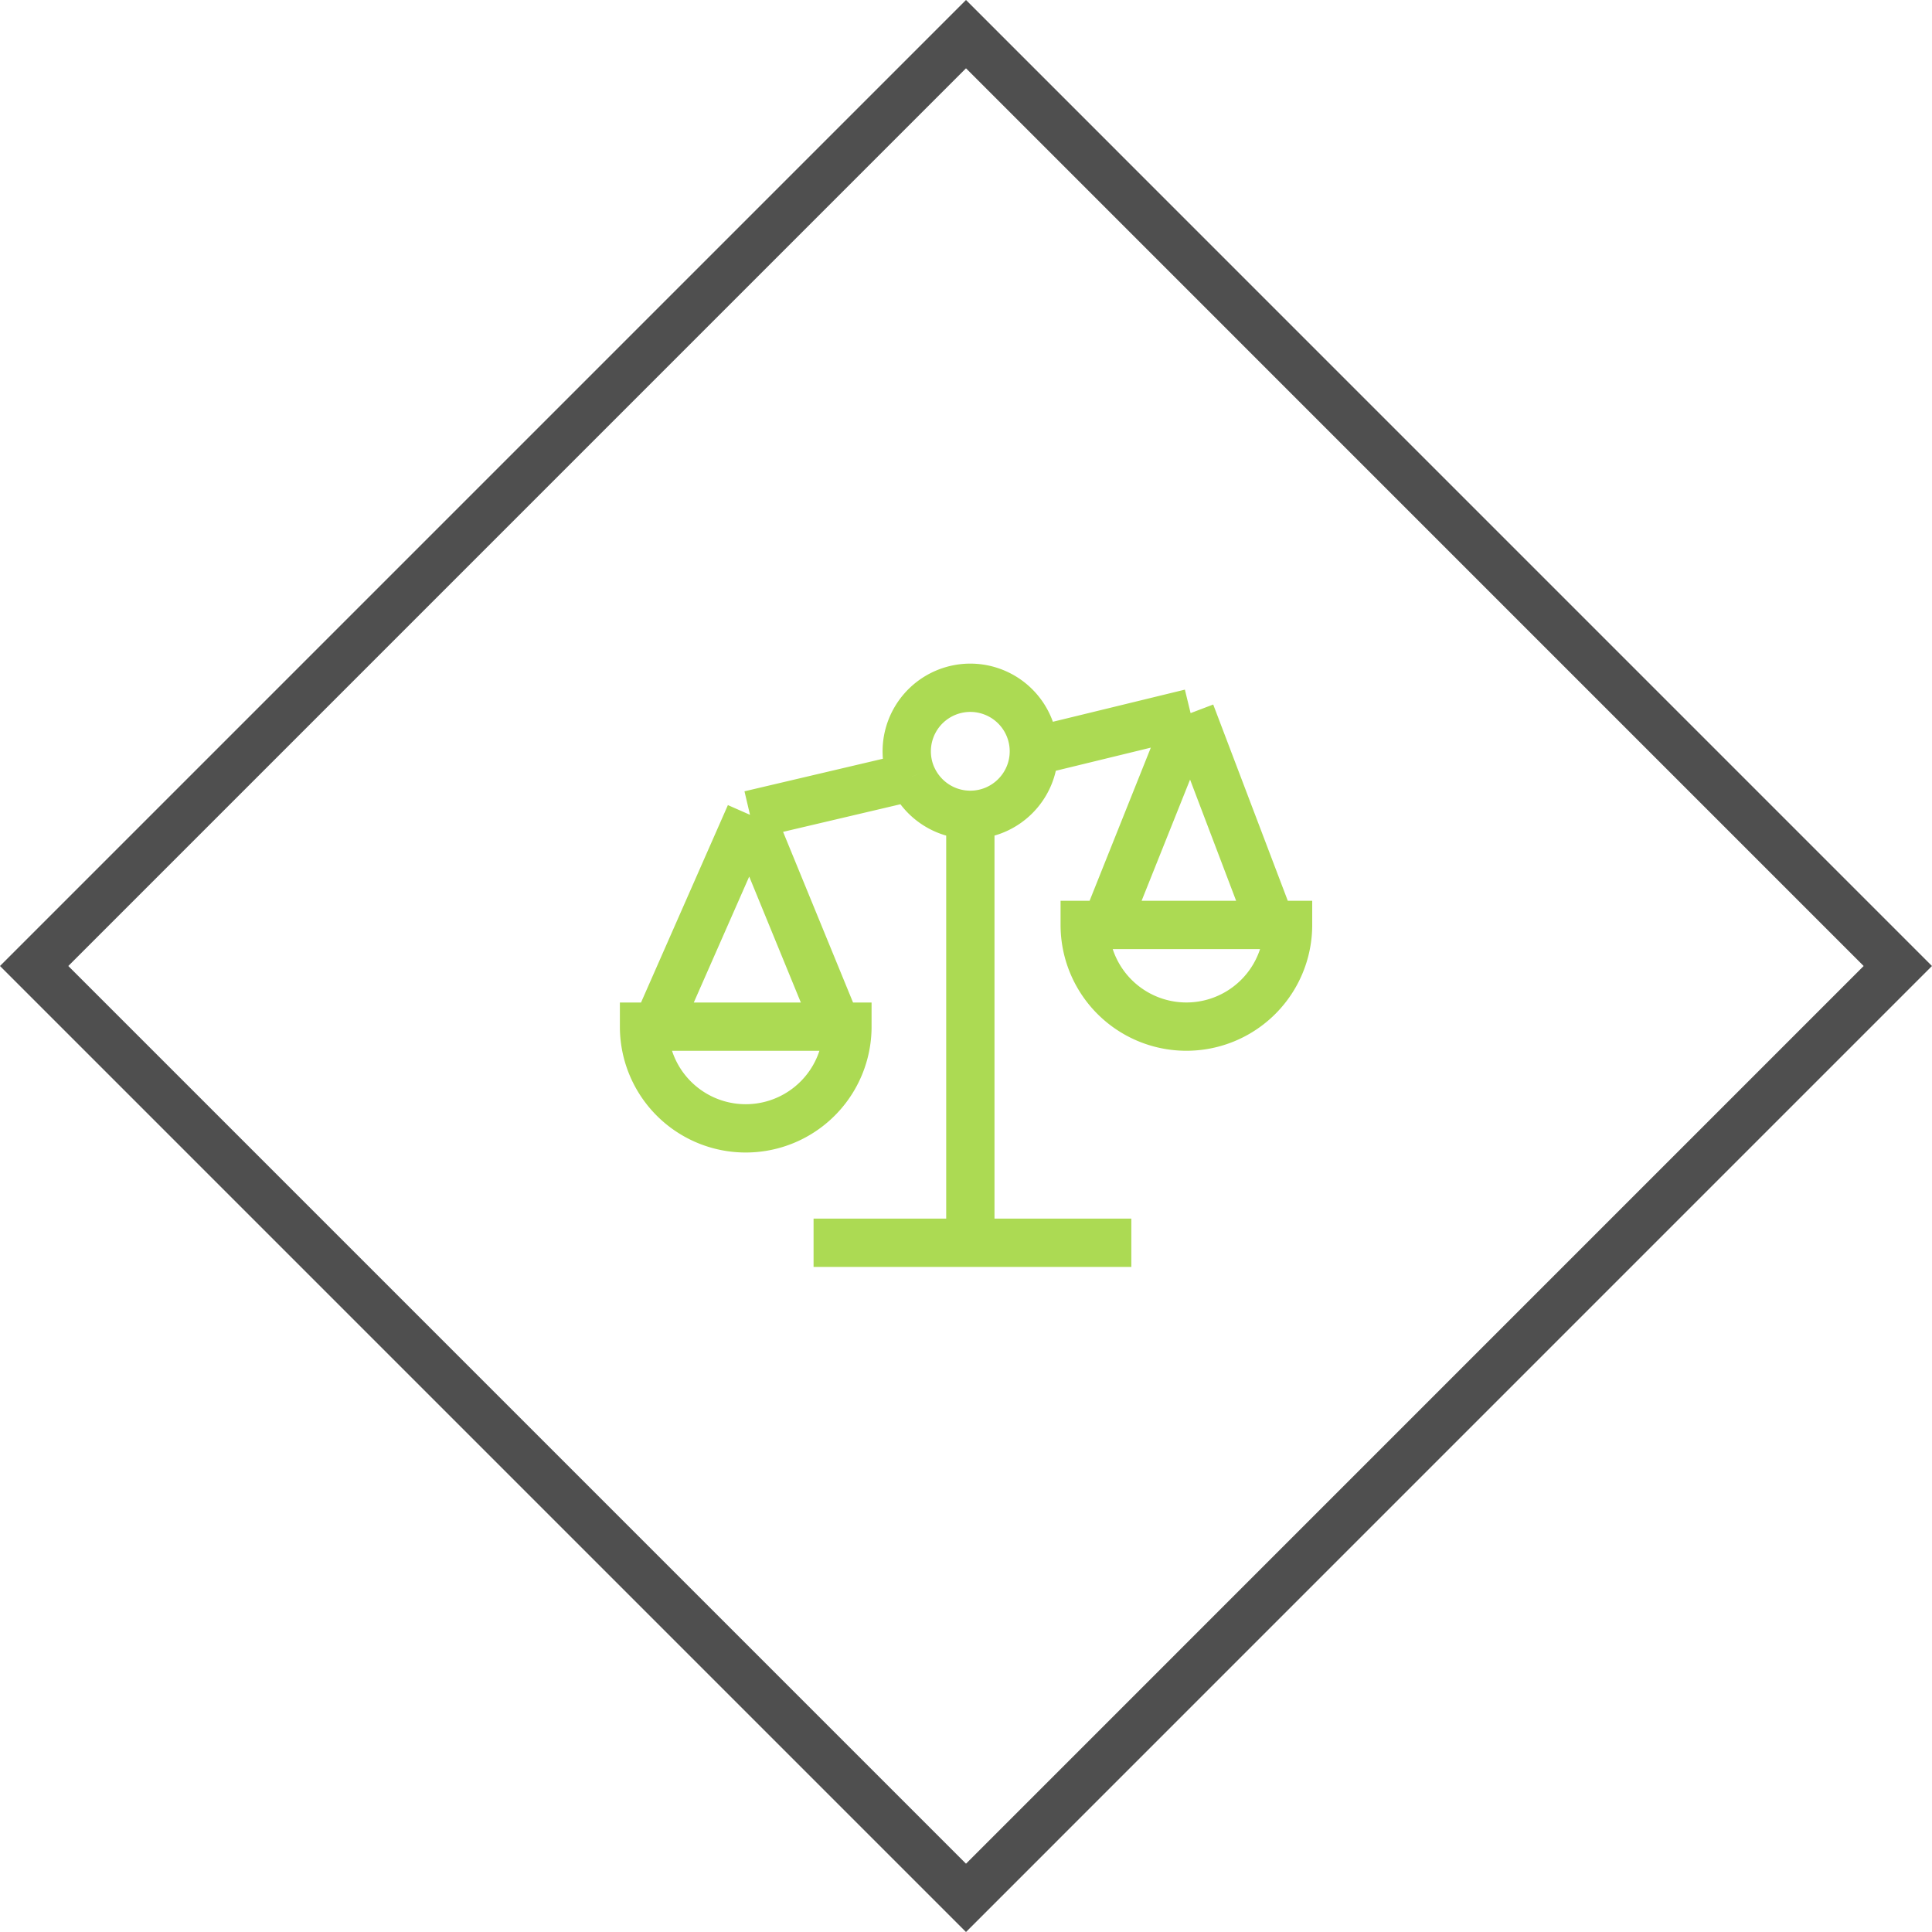 <svg width="40" height="40" fill="none" xmlns="http://www.w3.org/2000/svg"><path stroke="#4F4F4F" d="M.707 20L20 .707 39.292 20 20 39.293z"/><path d="M21.405 15.554c0 .727-.59 1.316-1.316 1.316m1.316-1.316a1.316 1.316 0 10-2.523.526m2.523-.526l3.245-.79m-4.56 2.106c-.54 0-1.004-.325-1.207-.79m1.207.79v8.86m4.561-10.966l-1.754 4.387m1.754-4.387l1.667 4.387m-7.435-3.07l-3.355.789m0 0l1.798 4.386m-1.798-4.386l-1.93 4.386m6.492 4.474h-3.246m3.246 0h3.333m-5.878-4.474a2.105 2.105 0 11-4.211 0h4.211zm9.123-2.106a2.105 2.105 0 01-4.21 0h4.21z" stroke="#ACDA53"/></svg>